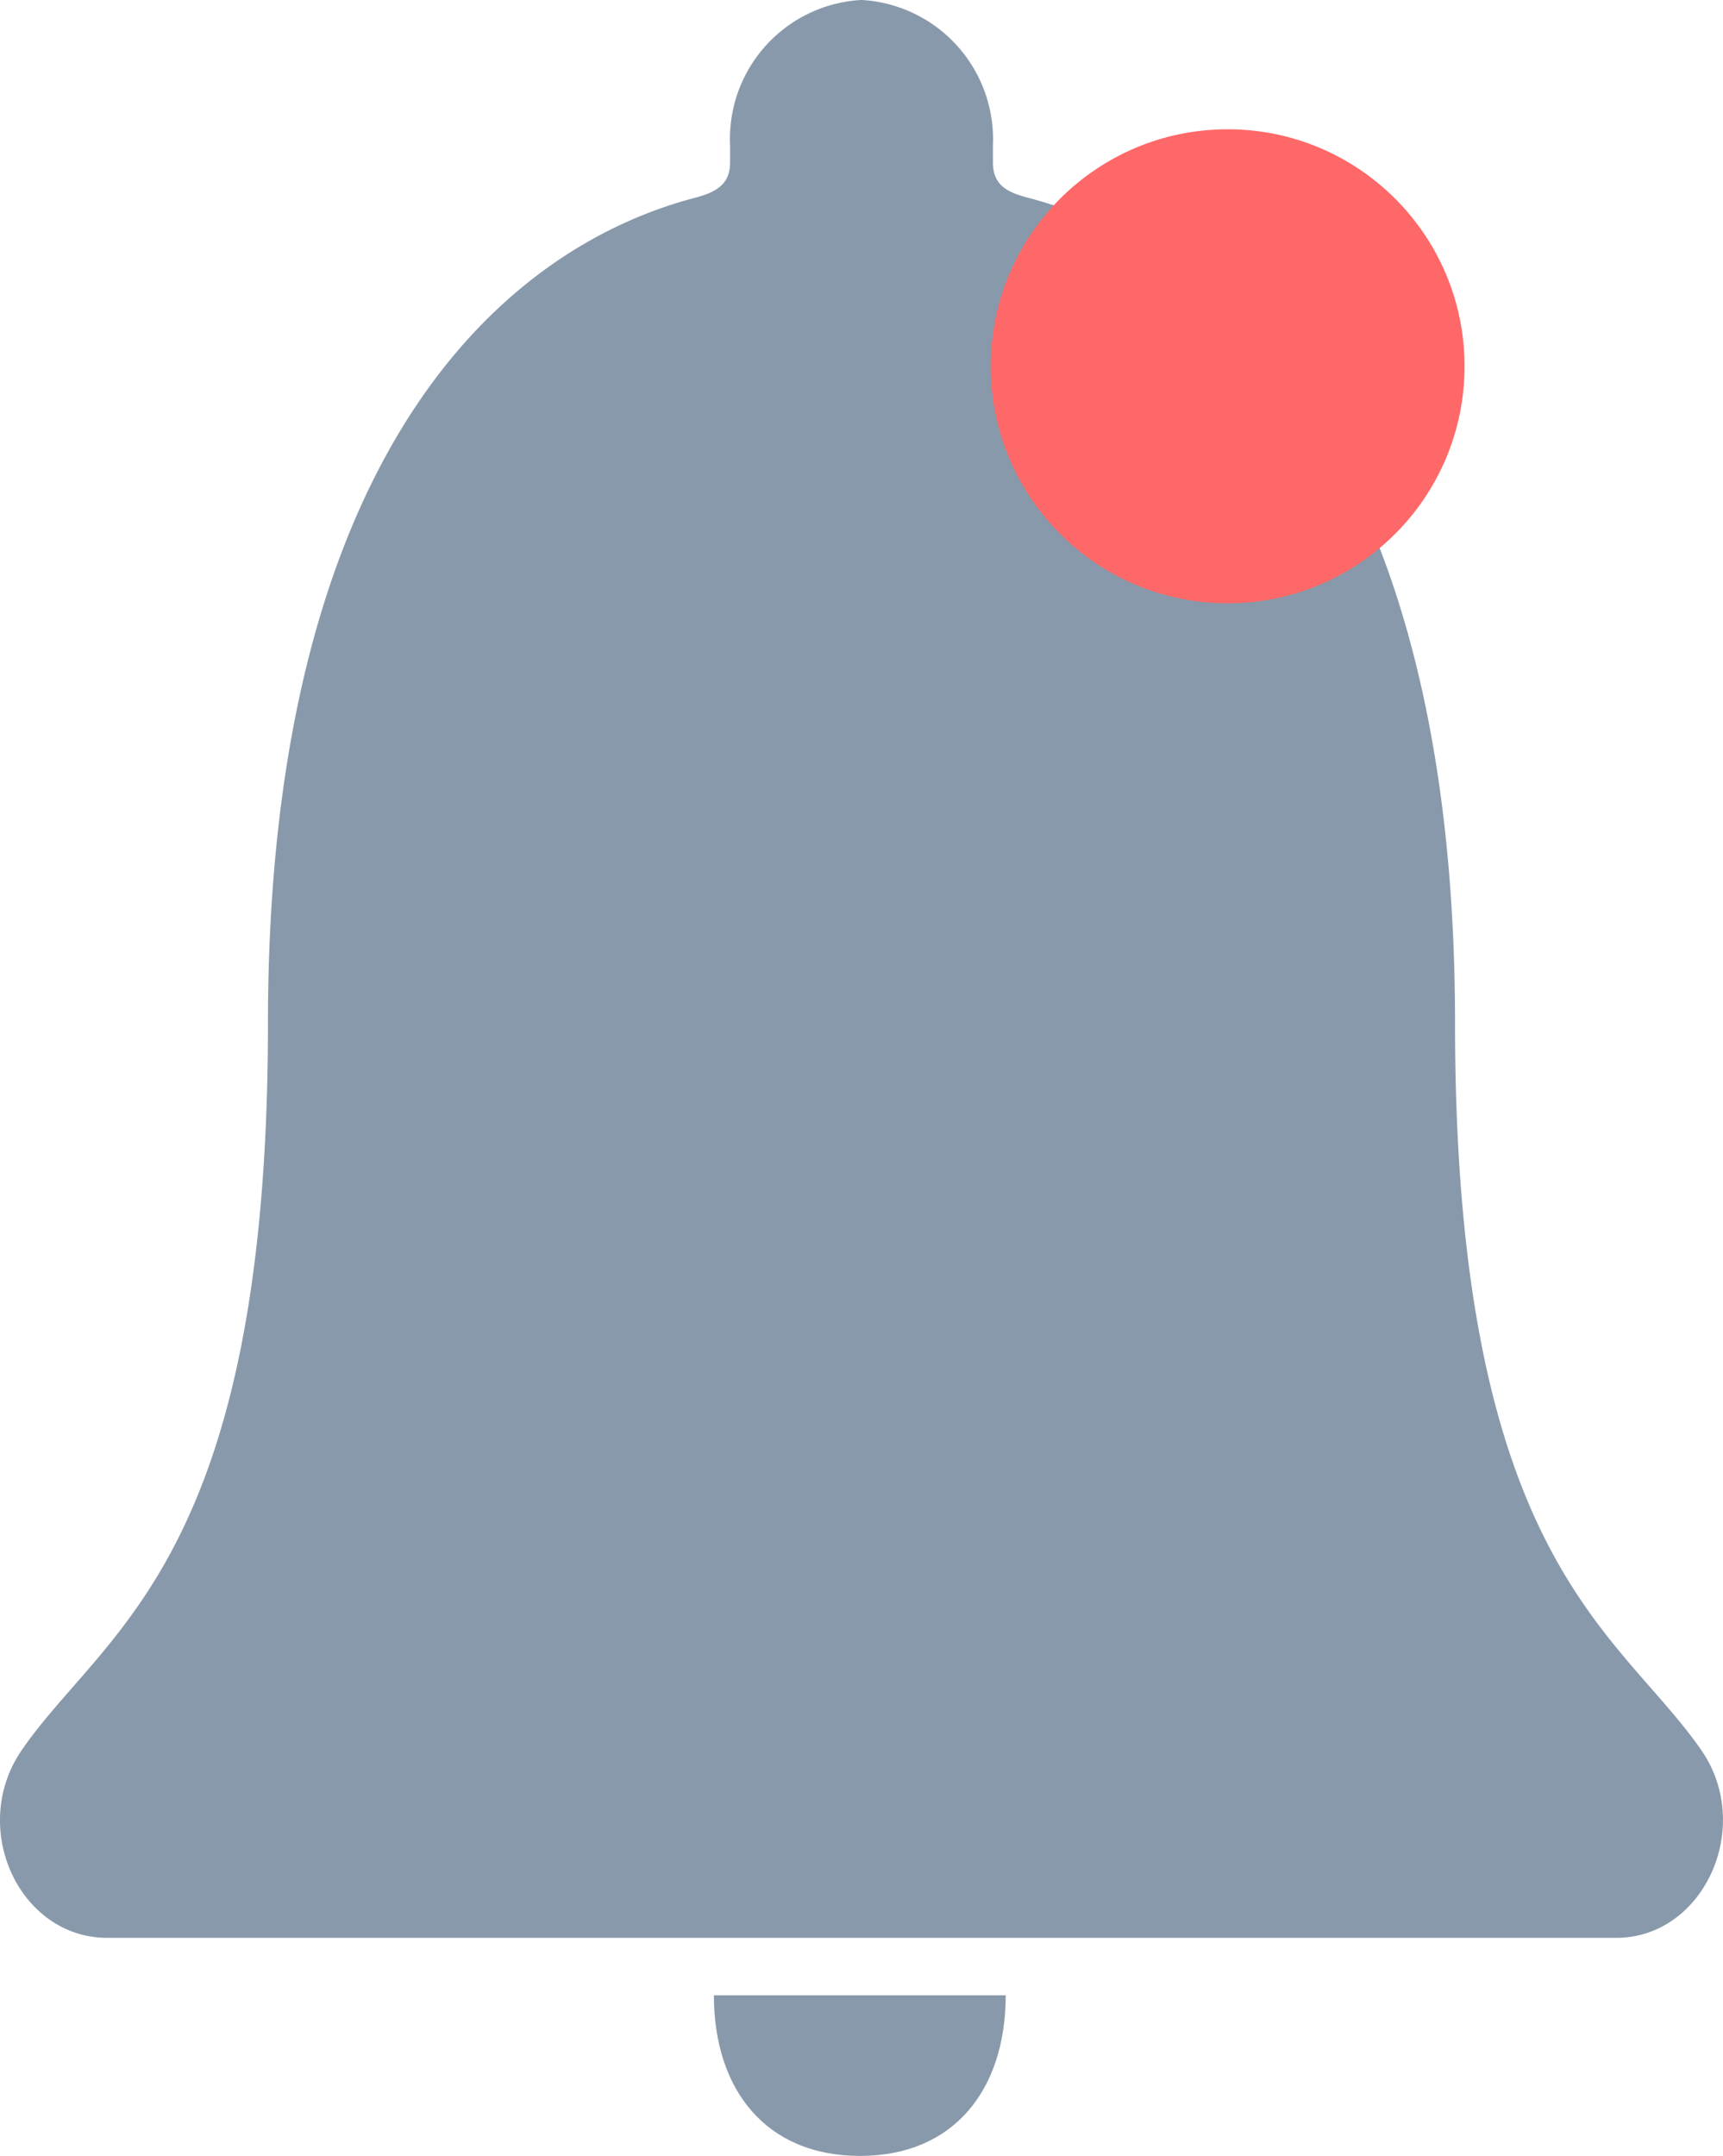 <svg xmlns="http://www.w3.org/2000/svg" width="40" height="50.029" viewBox="0 0 40 50.029"><defs><style>.a{fill:#8999ac;}.b{fill:#ff6868;}</style></defs><g transform="translate(-6.761 -3.93)"><path class="a" d="M17.993,32.063c2.187,0,3.382-1.547,3.382-3.727H14.6C14.6,30.516,15.8,32.063,17.993,32.063Z" transform="translate(8.734 21.897)"/><path class="a" d="M46.254,44.539c-1.926-2.782-5.714-4.413-5.714-16.871,0-12.787-5.152-17.926-9.953-19.16-.45-.123-.775-.288-.775-.809V7.3a3.237,3.237,0,0,0-3.051-3.371A3.228,3.228,0,0,0,23.71,7.3v.4c0,.507-.325.685-.775.809-4.814,1.247-9.953,6.373-9.953,19.16,0,12.458-3.789,14.075-5.714,16.871C6.029,46.334,7.2,48.9,9.255,48.9H44.279C46.317,48.9,47.492,46.32,46.254,44.539Z" transform="translate(0 0)"/></g><circle class="b" cx="5.5" cy="5.5" r="5.5" transform="translate(23 3)"/></svg>